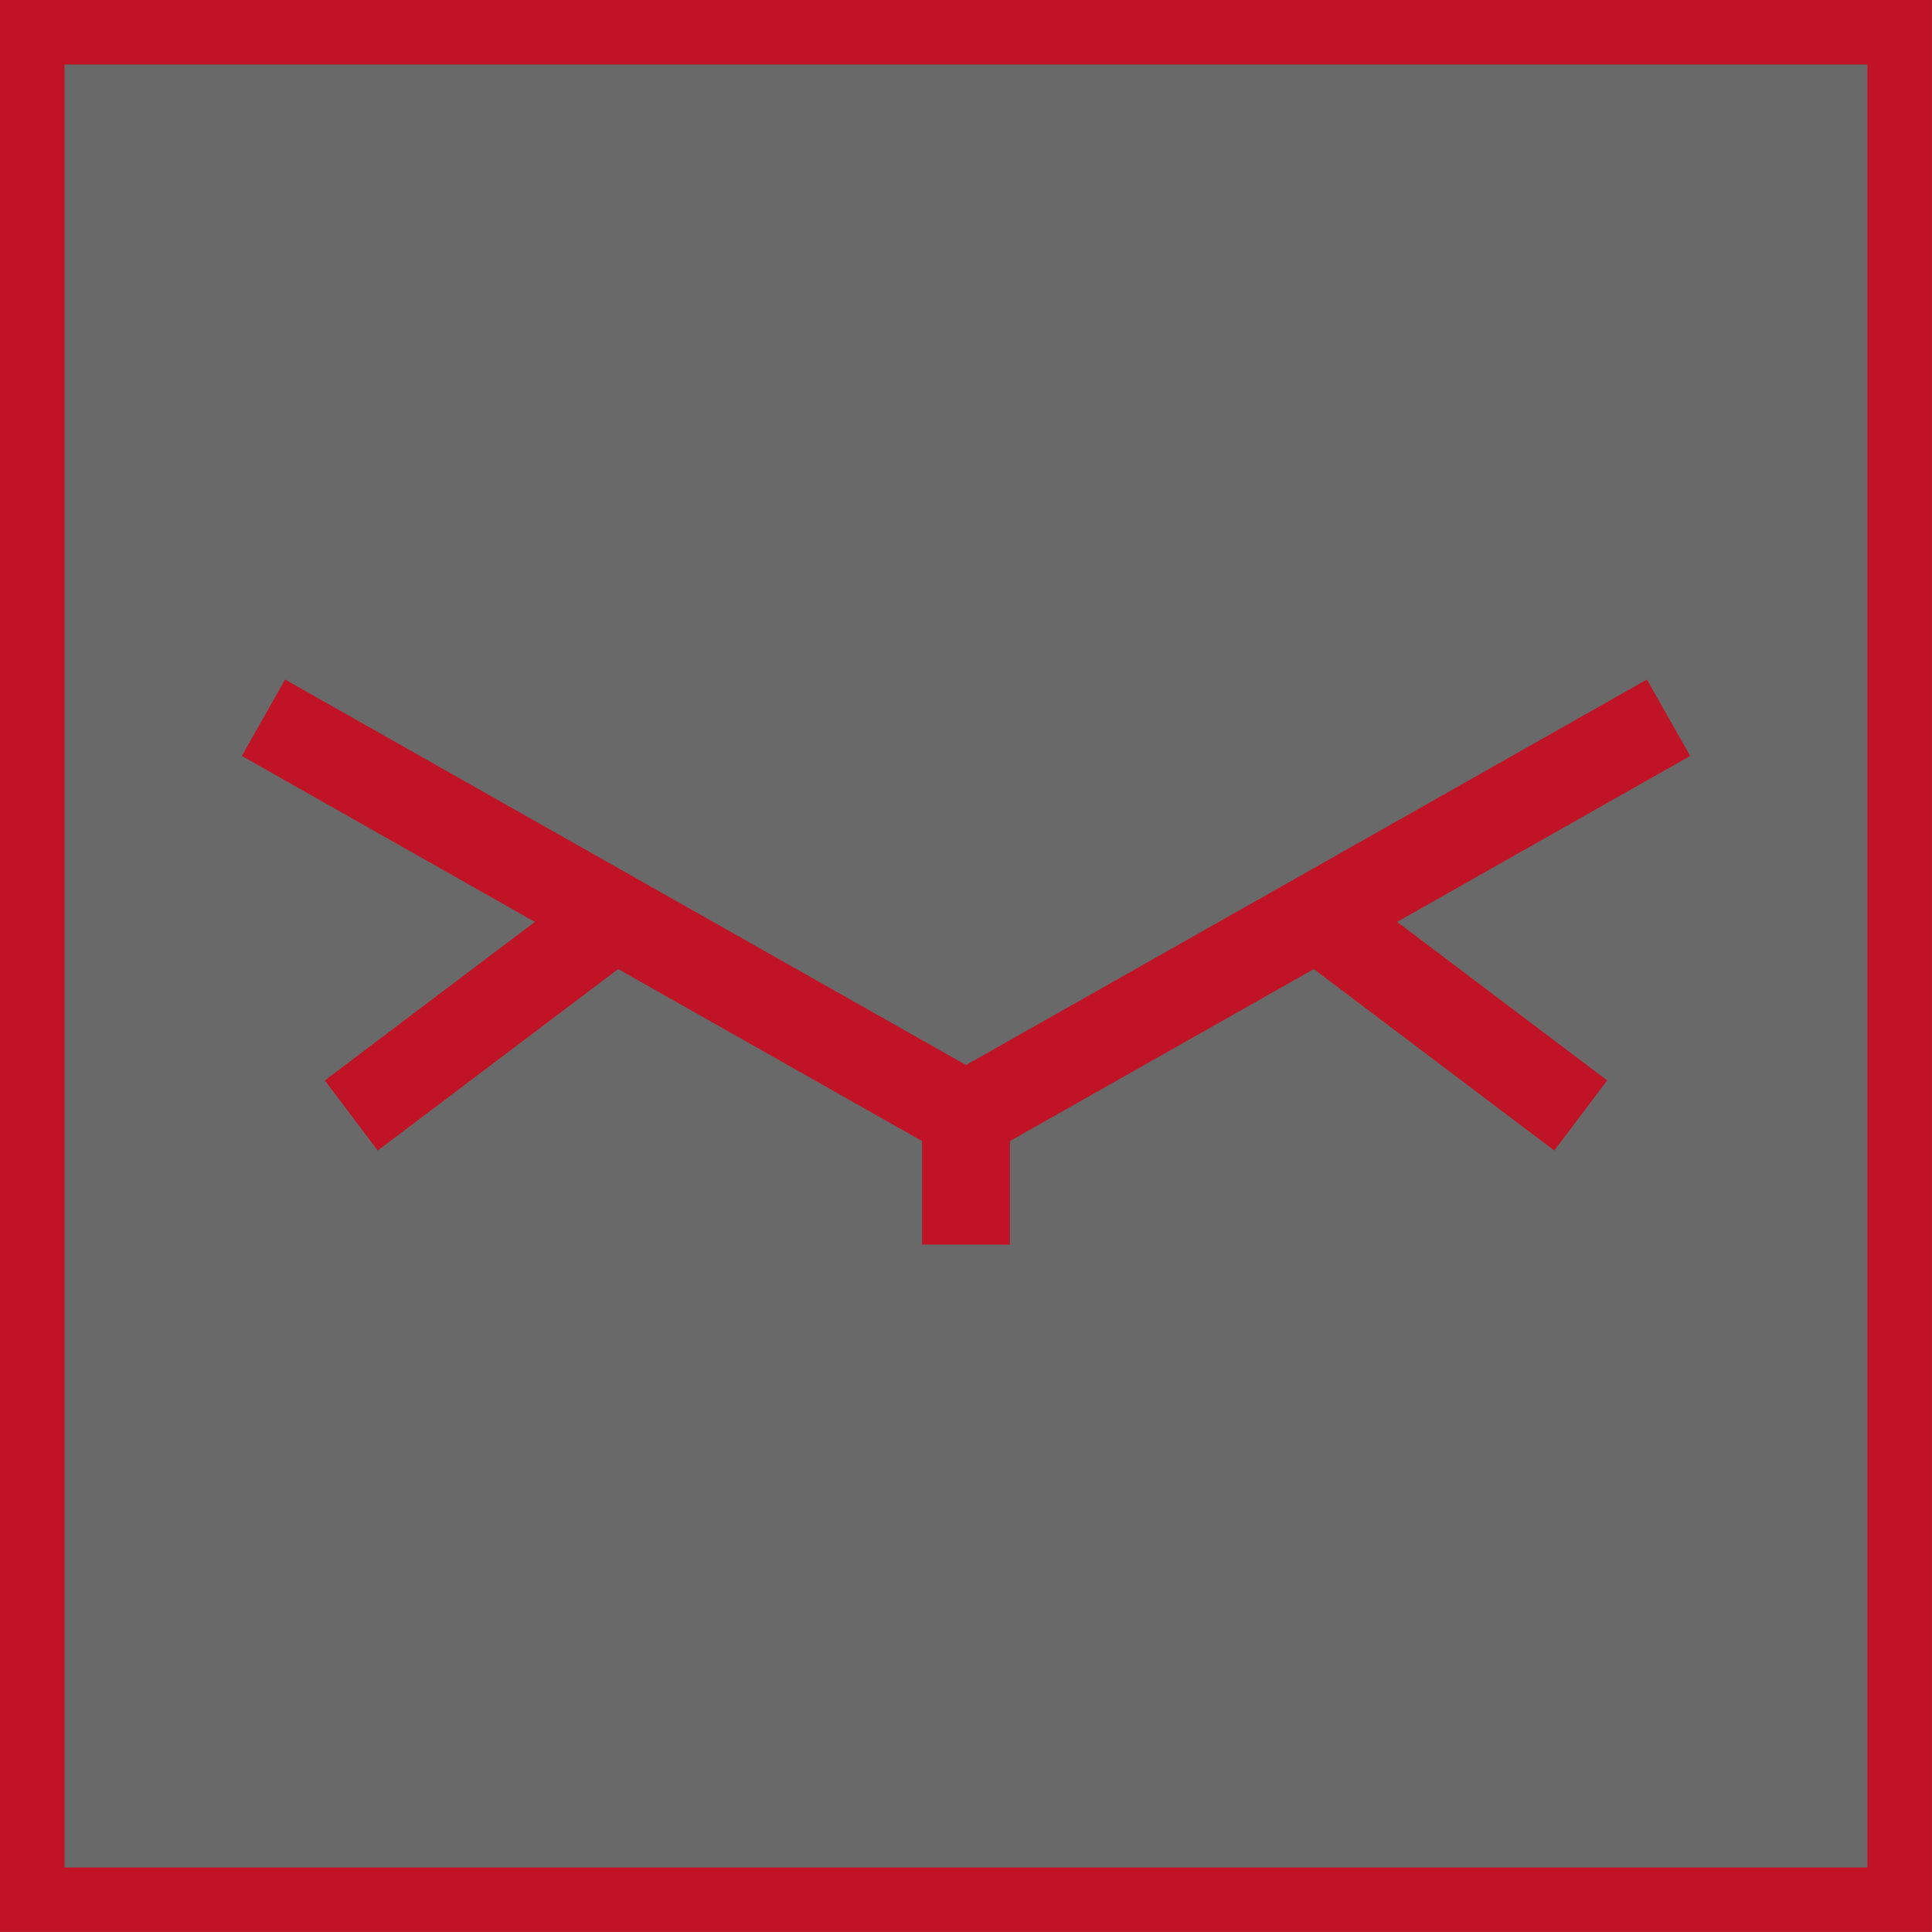 <svg width="22" height="22" viewBox="0 0 22 22" fill="none" xmlns="http://www.w3.org/2000/svg">
<rect x="-0.367" y="0.367" width="21.265" height="21.265" transform="matrix(-1 0 0 1 21.265 0)" fill="#060605" fill-opacity="0.6"/>
<rect x="-0.367" y="0.367" width="21.265" height="21.265" transform="matrix(-1 0 0 1 21.265 0)" stroke="#C11326" stroke-width="0.735"/>
<path d="M3 8.173L7 10.438M19 8.173L15 10.438M11 12.702L15 10.438M11 12.702L7 10.438M11 12.702L11 14.173M15 10.438L18 12.702M7 10.438L4 12.702" stroke="#C11326"/>
</svg>
